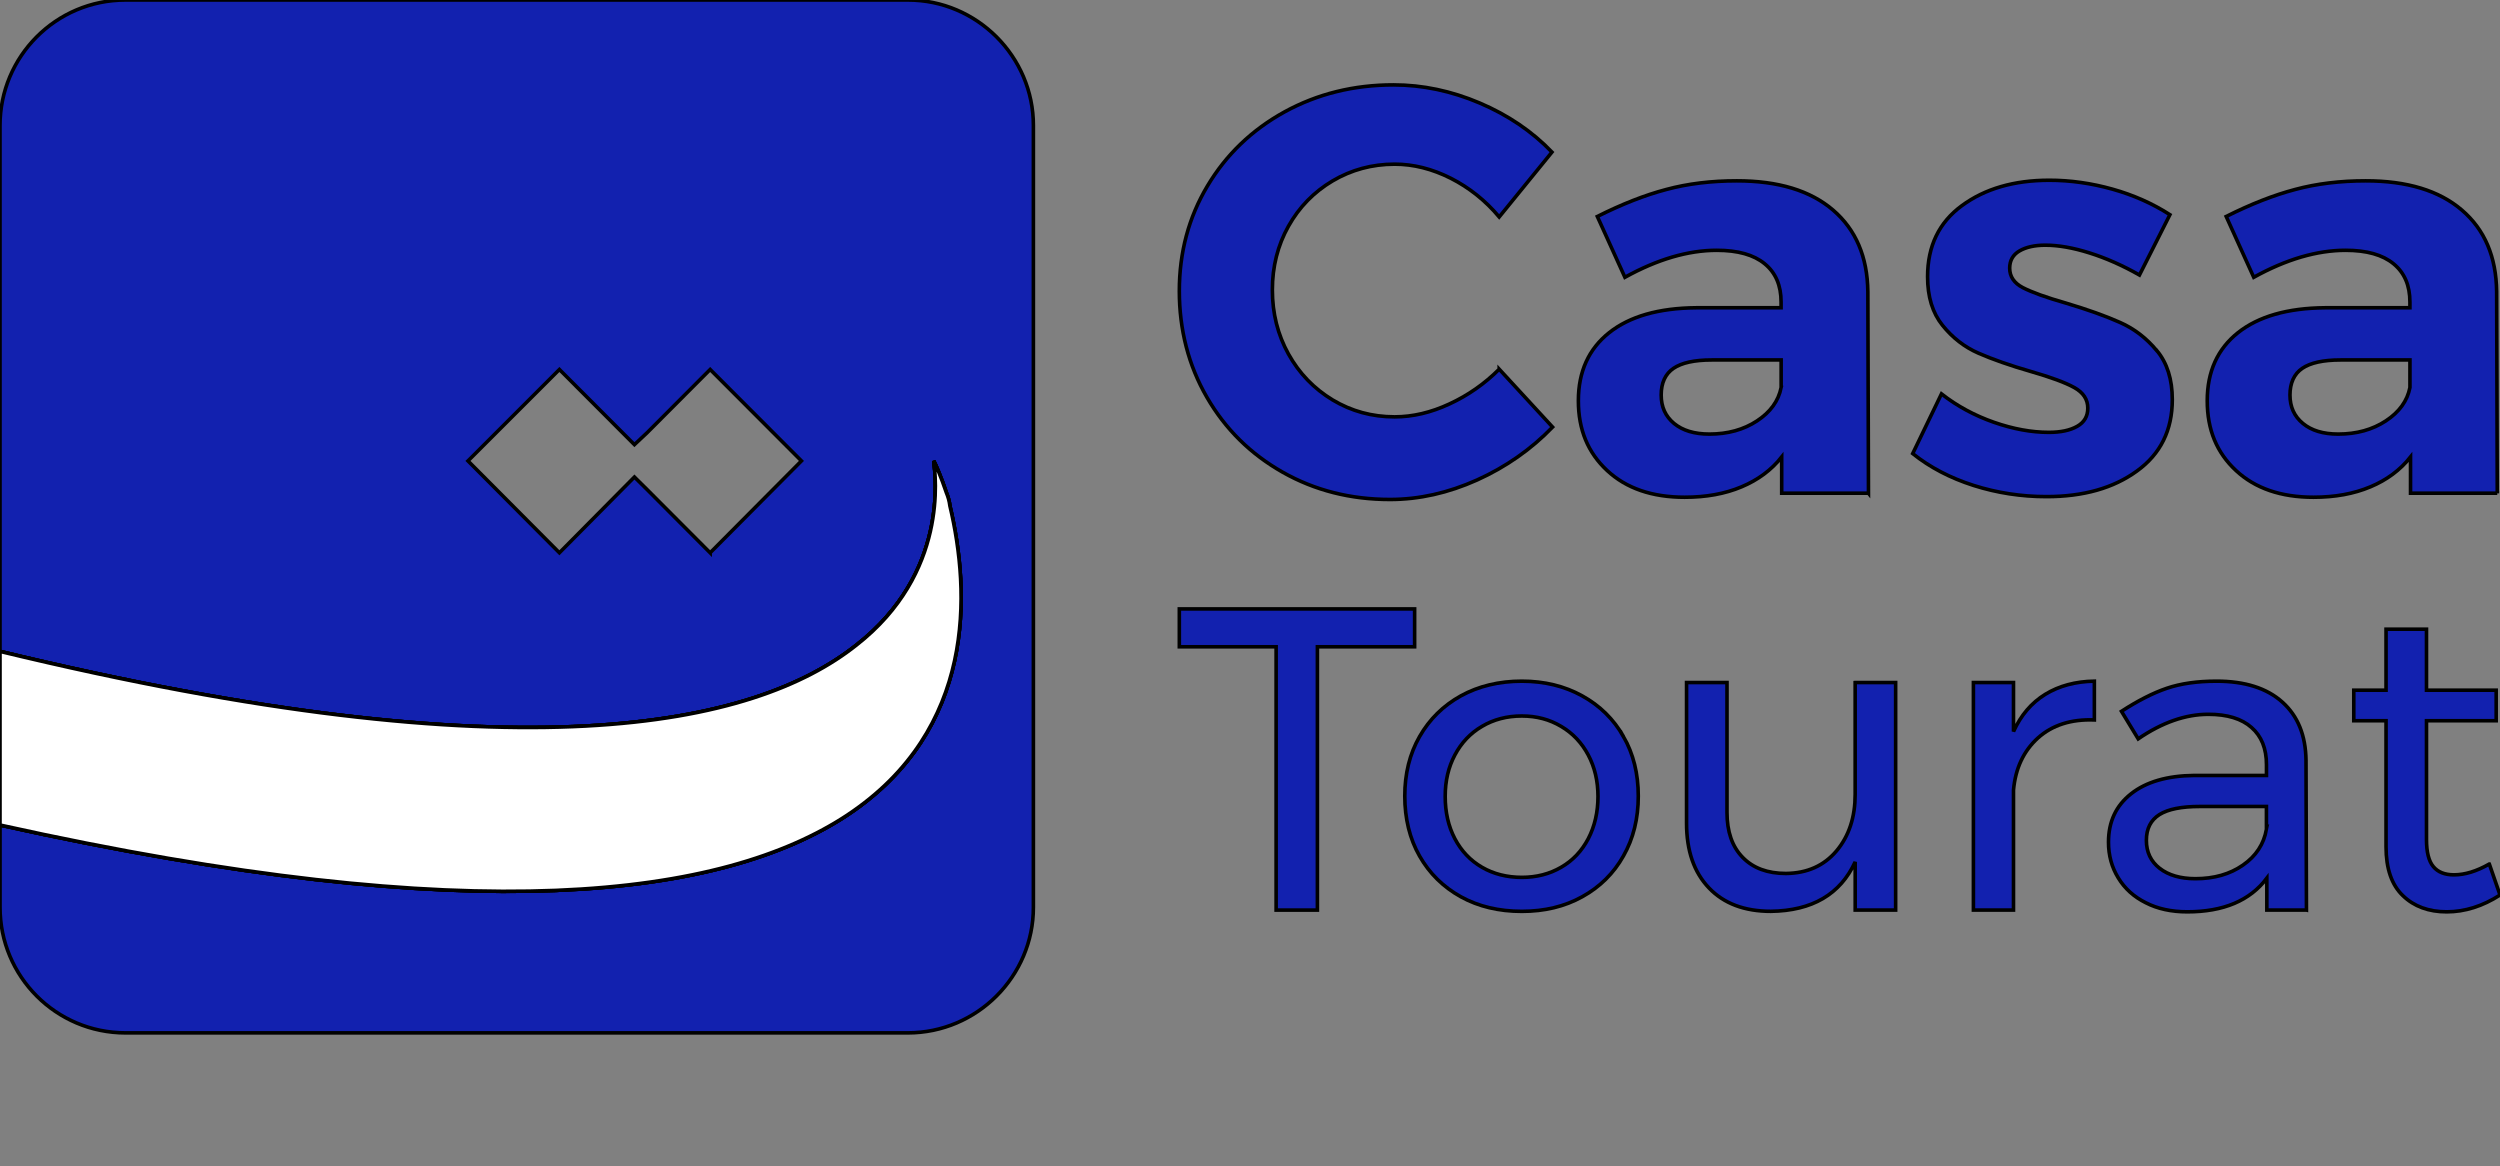 <svg stroke="0" xmlns="http://www.w3.org/2000/svg" viewBox="0 0 693.47 323.45" fill="none">
    <rect x="0" y="0" width="693.47" height="323.45" fill="#808080" stroke="none"/>
    <path fill="#1221af"
        d="M251.81,0H34.83C15.48,0,0,15.69,0,34.83v145.86c144.64,34.99,209.14,20.81,237.51-1.71,25.64-20,21.99-46.98,21.5-51.13.65,1.3,1.99,4.31,3.5,8.82.49,1.18.81,2.32.98,3.66,5.69,24.02,7.19,62.02-28.33,85.67-34.5,22.84-102.99,32.15-235.15,2.84v22.84c0,19.14,15.48,34.83,34.83,34.83h216.98c19.18,0,34.83-15.69,34.83-34.83V34.83c0-19.14-15.65-34.83-34.83-34.83ZM196.99,153.34l-17.47-17.52-3.54-3.5-20.81,21.01-25.36-25.48,25.36-25.36,20.81,20.85,3.54-3.33,17.47-17.52,25.32,25.36-25.32,25.48Z" />
    <Polygon fill="#1221af"
        points="222.31 127.86 196.99 153.34 179.51 135.82 175.98 132.33 155.17 153.34 129.81 127.86 155.17 102.5 175.98 123.35 179.51 120.01 196.99 102.5 222.31 127.86" />
    <Polygon fill="#1221af"
        points="222.31 127.86 196.99 153.34 179.51 135.82 175.98 132.33 155.17 153.34 129.81 127.86 155.17 102.5 175.98 123.35 179.51 120.01 196.99 102.5 222.31 127.86" />
    <path fill="#1221af"
        d="M235.15,226.01c-34.5,22.84-102.99,32.15-235.15,2.84v-48.16c144.64,34.99,209.14,20.81,237.51-1.71,25.64-20,21.99-46.98,21.5-51.13.65,1.3,1.99,4.31,3.5,8.82.49,1.18.81,2.32.98,3.66,5.69,24.02,7.19,62.02-28.33,85.67Z" />
    <path fill="#fff"
        d="M235.15,226.01c-34.5,22.84-102.99,32.15-235.15,2.84v-48.16c144.64,34.99,209.14,20.81,237.51-1.71,25.64-20,21.99-46.98,21.5-51.13.65,1.3,1.99,4.31,3.5,8.82.49,1.18.81,2.32.98,3.66,5.69,24.02,7.19,62.02-28.33,85.67Z" />
    <path fill="#fff"
        d="M235.15,226.01c-34.5,22.84-102.99,32.15-235.15,2.84v-48.16c144.64,34.99,209.14,20.81,237.51-1.71,25.64-20,21.99-46.98,21.5-51.13.65,1.3,1.99,4.31,3.5,8.82.49,1.18.81,2.32.98,3.66,5.69,24.02,7.19,62.02-28.33,85.67Z" />
    <Polygon fill="#fff"
        points="222.31 127.86 196.99 153.34 179.51 135.82 175.98 132.33 155.17 153.34 129.81 127.86 155.17 102.5 175.98 123.35 179.51 120.01 196.99 102.5 222.31 127.86" />

    <path fill="#1221af"
        d="M415.86,102.41c-4.04,4.04-8.63,7.25-13.78,9.63-5.14,2.4-10.23,3.59-15.22,3.59-6.27,0-11.99-1.57-17.2-4.69-5.2-3.15-9.3-7.4-12.26-12.74-2.97-5.36-4.46-11.3-4.46-17.78s1.49-12.37,4.46-17.67c2.97-5.3,7.07-9.51,12.26-12.58,5.21-3.07,10.94-4.63,17.2-4.63,5.2,0,10.38,1.3,15.55,3.9,5.14,2.61,9.63,6.19,13.45,10.74l14.64-17.99c-5.51-5.74-12.2-10.27-20.07-13.62-7.86-3.34-15.82-5.02-23.89-5.02-11.04,0-21.11,2.5-30.19,7.47-9.08,5-16.23,11.86-21.42,20.56-5.2,8.71-7.8,18.42-7.8,29.15s2.55,20.65,7.65,29.47c5.09,8.81,12.1,15.74,21.02,20.79,8.92,5.05,18.85,7.56,29.78,7.56,8.08,0,16.12-1.81,24.15-5.41,8-3.62,14.99-8.5,20.94-14.67l-14.81-16.07Z" />
    <path fill="#1221af"
        d="M518.29,136.82l-.17-55.91c-.12-9.67-3.33-17.2-9.64-22.63-6.31-5.42-15.22-8.12-26.7-8.12-7.11,0-13.63.8-19.57,2.4-5.97,1.57-12.32,4.08-19.13,7.49l7.65,16.87c9.02-5,17.54-7.49,25.49-7.49,5.85,0,10.27,1.25,13.3,3.75,3.03,2.49,4.53,6.01,4.53,10.59v1.6h-23.56c-10.43.09-18.45,2.41-24.13,6.91-5.68,4.52-8.54,10.8-8.54,18.88s2.67,14.42,7.98,19.36c5.3,4.94,12.46,7.41,21.5,7.41,5.94,0,11.19-.95,15.77-2.88,4.55-1.9,8.29-4.67,11.15-8.29v10.05h24.06ZM494.07,107.5c-.75,3.72-2.98,6.81-6.69,9.25-3.71,2.44-8.12,3.66-13.21,3.66-4.16,0-7.41-.98-9.81-2.95-2.38-1.97-3.57-4.58-3.57-7.89s1.13-5.86,3.42-7.4c2.27-1.54,5.8-2.32,10.59-2.32h19.27v7.65Z" />
    <path fill="#1221af"
        d="M598.24,97.23c-2.86-3.45-6.25-6.06-10.2-7.8-3.92-1.75-8.92-3.54-14.97-5.35-5.51-1.57-9.51-3.03-11.95-4.29-2.44-1.27-3.66-3.07-3.66-5.42,0-2.11.92-3.71,2.71-4.76,1.79-1.05,4.19-1.6,7.17-1.6,3.62,0,7.7.71,12.26,2.15,4.56,1.43,9.19,3.48,13.86,6.13l8.45-16.74c-4.79-3.07-10.09-5.44-15.94-7.08-5.85-1.64-11.69-2.47-17.52-2.47-9.78,0-17.85,2.35-24.21,7.02-6.39,4.67-9.55,11.24-9.55,19.74,0,5.54,1.36,10.02,4.13,13.47,2.77,3.45,6.09,6.03,9.96,7.73,3.87,1.69,8.72,3.41,14.57,5.09,5.53,1.6,9.54,3.07,12.04,4.46,2.49,1.39,3.74,3.28,3.74,5.72,0,2.24-.98,3.92-2.95,5.03-1.96,1.12-4.58,1.67-7.86,1.67-4.79,0-9.87-.92-15.23-2.79-5.35-1.87-10.21-4.49-14.55-7.88l-7.98,16.56c4.79,3.83,10.43,6.78,16.9,8.84,6.48,2.06,13.21,3.1,20.22,3.1,10.2,0,18.56-2.35,25.08-7.1,6.54-4.72,9.81-11.33,9.81-19.81,0-5.63-1.43-10.18-4.31-13.63Z" />
    <path fill="#1221af"
        d="M692.71,136.82l-.17-55.91c-.12-9.67-3.31-17.2-9.64-22.63-6.31-5.42-15.22-8.12-26.68-8.12-7.11,0-13.65.8-19.58,2.4-5.95,1.57-12.32,4.08-19.12,7.49l7.64,16.87c9.02-5,17.54-7.49,25.49-7.49,5.85,0,10.27,1.25,13.3,3.75,3.03,2.49,4.53,6.01,4.53,10.59v1.6h-23.56c-10.42.09-18.45,2.41-24.13,6.91-5.68,4.52-8.53,10.8-8.53,18.88s2.65,14.42,7.97,19.36c5.3,4.94,12.47,7.41,21.5,7.41,5.94,0,11.19-.95,15.77-2.88,4.56-1.9,8.29-4.67,11.15-8.29v10.05h24.06ZM668.49,107.5c-.74,3.72-2.97,6.81-6.69,9.25-3.71,2.44-8.12,3.66-13.21,3.66-4.16,0-7.41-.98-9.79-2.95-2.4-1.97-3.59-4.58-3.59-7.89s1.14-5.86,3.42-7.4c2.27-1.54,5.8-2.32,10.59-2.32h19.27v7.65Z" />

    <path fill="#1221af" d="M327.13,168.91v10.5h26.85v73.04h11.45v-73.04h26.97v-10.5h-65.26Z" />
    <path fill="#1221af"
        d="M450.33,204.3c-2.73-4.81-6.55-8.57-11.46-11.28-4.88-2.7-10.47-4.07-16.75-4.07s-11.99,1.37-16.89,4.07c-4.88,2.71-8.71,6.48-11.45,11.28-2.76,4.81-4.11,10.32-4.11,16.53s1.36,11.84,4.11,16.65c2.74,4.81,6.57,8.57,11.45,11.28,4.9,2.7,10.53,4.04,16.89,4.04s11.87-1.34,16.75-4.04c4.91-2.71,8.74-6.49,11.46-11.34,2.76-4.85,4.11-10.38,4.11-16.59s-1.36-11.72-4.11-16.53ZM440.56,232.65c-1.79,3.4-4.29,6.06-7.52,7.92-3.22,1.87-6.85,2.8-10.92,2.8s-7.82-.93-11.03-2.8c-3.24-1.87-5.74-4.52-7.53-7.92-1.79-3.43-2.68-7.34-2.68-11.71s.89-8.13,2.68-11.51c1.79-3.39,4.29-6.04,7.53-7.94,3.21-1.91,6.9-2.88,11.03-2.88s7.7.96,10.92,2.88c3.22,1.9,5.72,4.55,7.52,7.94,1.79,3.37,2.7,7.22,2.7,11.51s-.9,8.27-2.7,11.71Z" />
    <path fill="#1221af"
        d="M514.6,189.32v31.02c0,6.36-1.73,11.6-5.18,15.7-3.47,4.1-8.13,6.19-14.03,6.25-5.09,0-9.1-1.48-11.99-4.46-2.92-2.98-4.35-7.14-4.35-12.47v-36.04h-11.22v39.02c0,7.64,2.06,13.62,6.21,17.96,4.13,4.34,9.87,6.49,17.17,6.49,11.46-.15,19.27-4.72,23.4-13.71v13.36h11.22v-63.12h-11.22Z" />
    <path fill="#1221af"
        d="M567.33,192.6c-3.81,2.34-6.75,5.77-8.81,10.32v-13.6h-11.12v63.12h11.12v-33.29c.54-6.04,2.82-10.86,6.78-14.45,3.99-3.57,9.19-5.24,15.65-5v-10.76c-5.26.09-9.79,1.31-13.62,3.66Z" />
    <path fill="#1221af"
        d="M639.78,252.44l-.12-41.53c-.09-6.91-2.26-12.31-6.57-16.16-4.29-3.86-10.38-5.8-18.26-5.8-5.33,0-9.93.66-13.78,1.97-3.86,1.31-8.04,3.45-12.58,6.39l4.64,7.64c6.61-4.53,13.11-6.81,19.45-6.81,5.26,0,9.26,1.22,11.99,3.66,2.76,2.41,4.14,5.86,4.14,10.32v2.98h-20.07c-7.47.08-13.3,1.78-17.48,5.08-4.19,3.3-6.27,7.76-6.27,13.41,0,3.68.9,6.98,2.7,9.91,1.78,2.95,4.32,5.26,7.64,6.91,3.28,1.69,7.13,2.52,11.51,2.52,10.02,0,17.39-3.1,22.07-9.33v8.84h10.98ZM628.69,230.01c-.72,4.13-2.91,7.46-6.52,9.96-3.62,2.52-8,3.77-13.18,3.77-4.14,0-7.44-.96-9.9-2.86-2.47-1.91-3.71-4.5-3.71-7.77s1.22-5.63,3.63-7.16c2.44-1.51,6.15-2.24,11.16-2.24h18.51v6.31Z" />
    <path fill="#1221af"
        d="M690.5,239.67c-3.51,2-6.78,3-9.79,3-2.55,0-4.46-.75-5.72-2.27-1.28-1.51-1.91-4.02-1.91-7.52v-32.95h19.33v-8.47h-19.33v-16.93h-11.22v16.93h-8.95v8.47h8.95v34.97c0,6.06,1.57,10.58,4.67,13.54,3.09,3,7.16,4.49,12.16,4.49s9.94-1.55,14.79-4.66l-2.97-8.6Z" />
</svg>